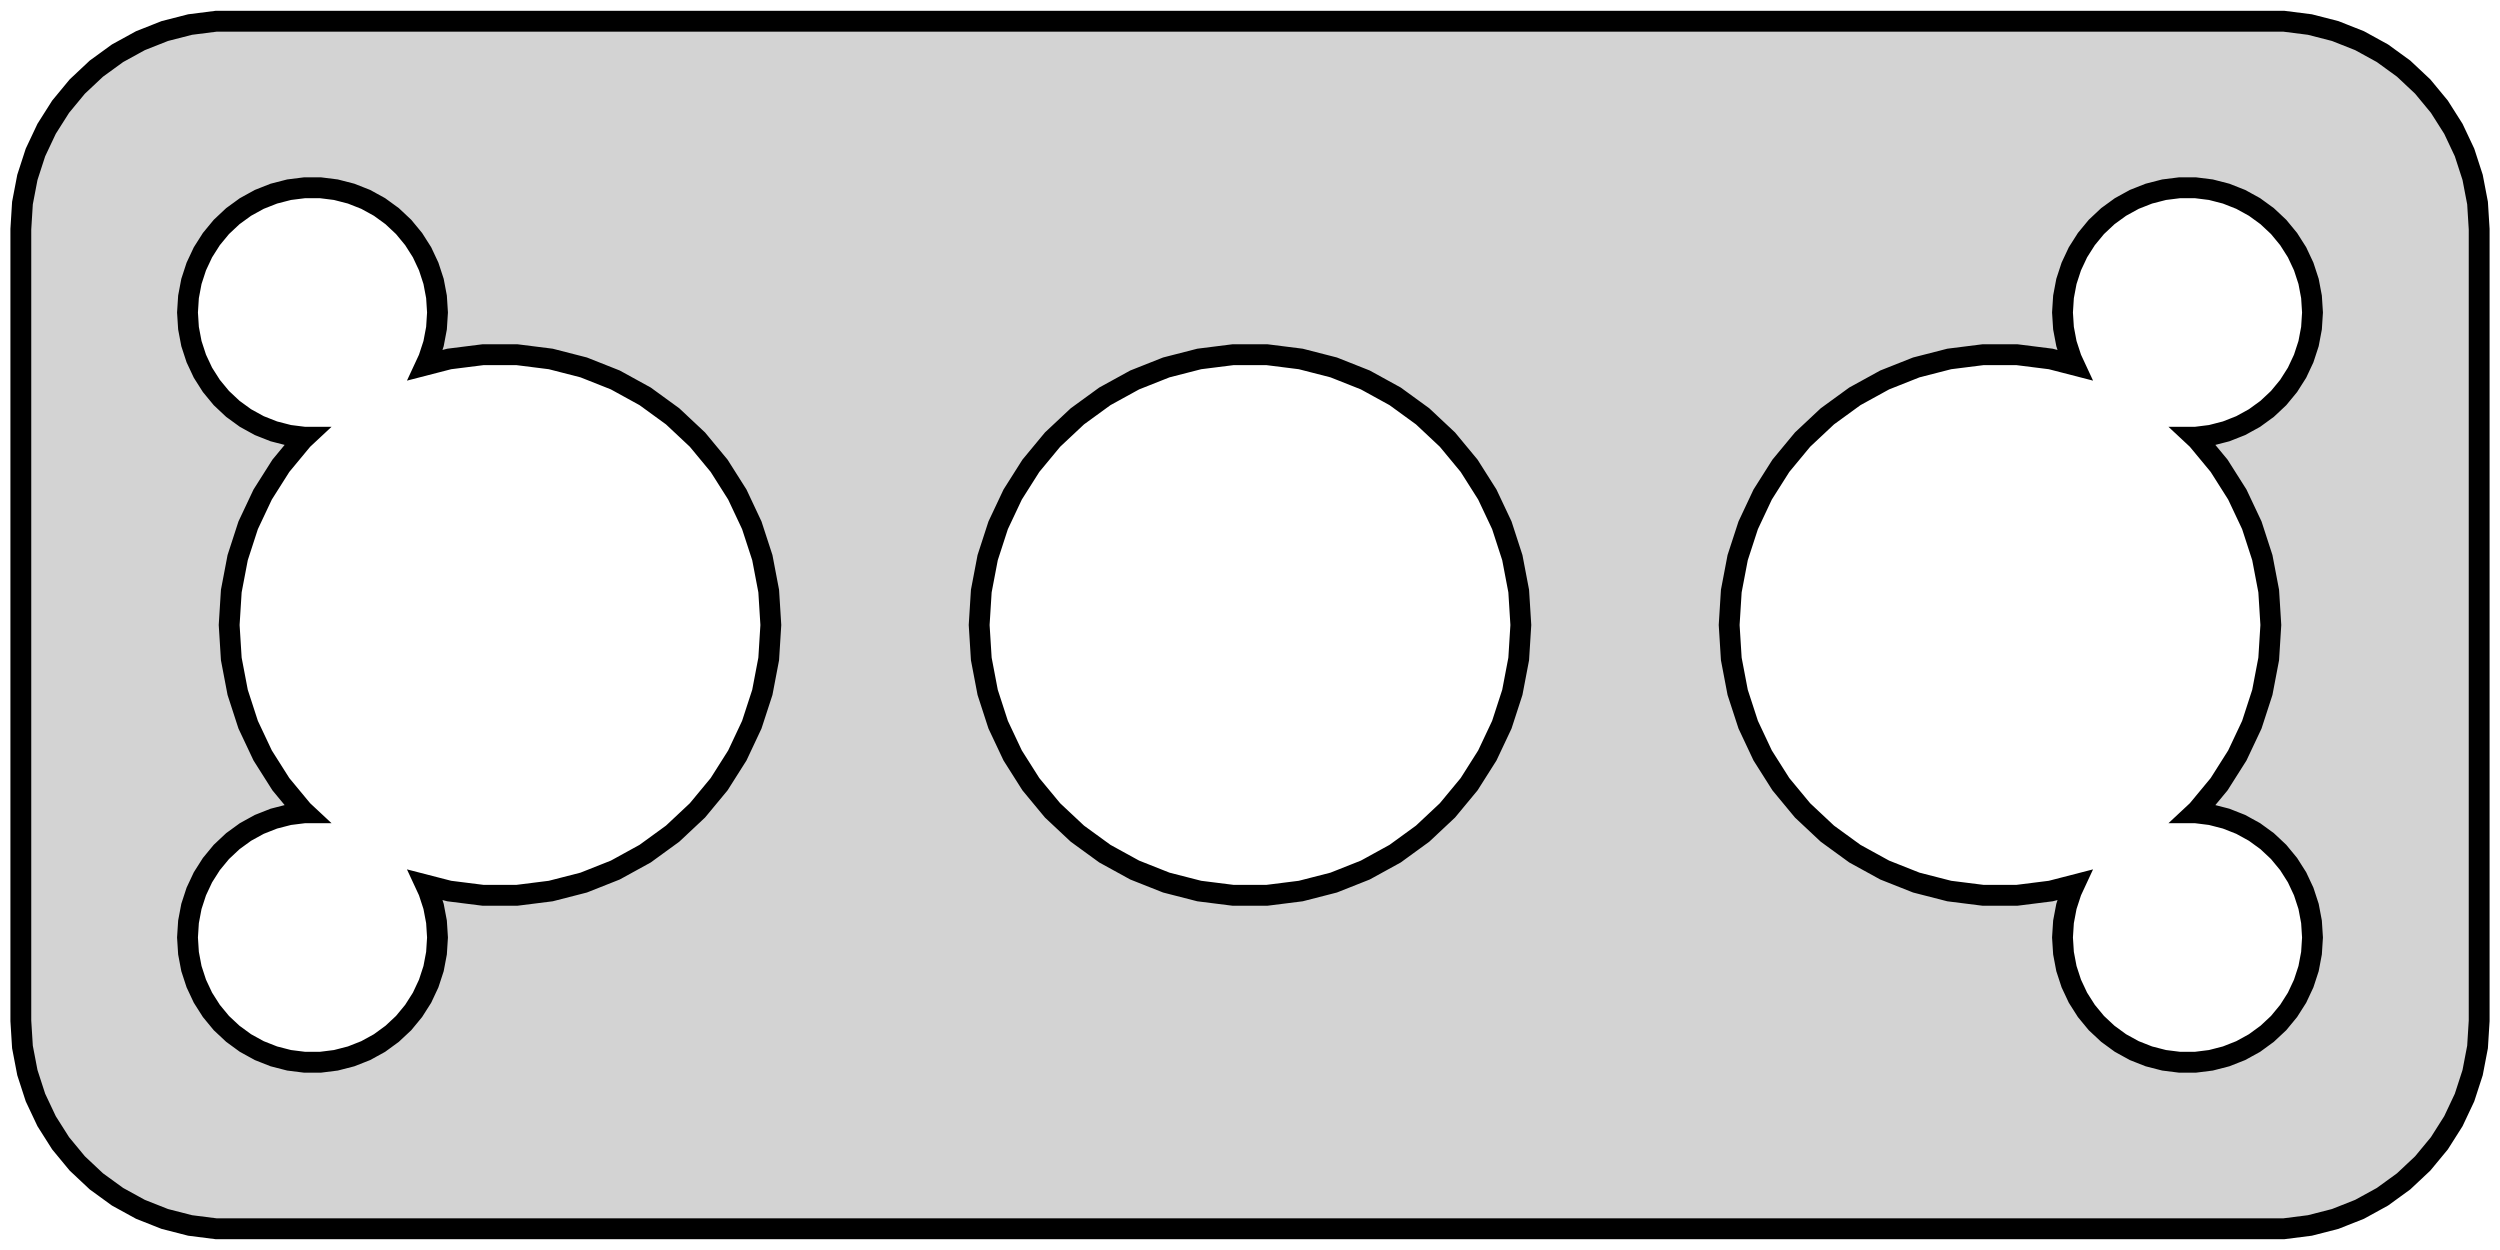 <?xml version="1.0" standalone="no"?>
<!DOCTYPE svg PUBLIC "-//W3C//DTD SVG 1.1//EN" "http://www.w3.org/Graphics/SVG/1.1/DTD/svg11.dtd">
<svg width="60mm" height="30mm" viewBox="-30 -54 60 30" xmlns="http://www.w3.org/2000/svg" version="1.1">
<title>OpenSCAD Model</title>
<path d="
M 25.437,-24.589 L 26.045,-24.745 L 26.629,-24.976 L 27.179,-25.278 L 27.687,-25.647 L 28.145,-26.077
 L 28.545,-26.561 L 28.881,-27.091 L 29.149,-27.659 L 29.343,-28.257 L 29.461,-28.873 L 29.5,-29.5
 L 29.5,-48.5 L 29.461,-49.127 L 29.343,-49.743 L 29.149,-50.341 L 28.881,-50.909 L 28.545,-51.439
 L 28.145,-51.923 L 27.687,-52.353 L 27.179,-52.722 L 26.629,-53.024 L 26.045,-53.255 L 25.437,-53.411
 L 24.814,-53.49 L -24.814,-53.49 L -25.437,-53.411 L -26.045,-53.255 L -26.629,-53.024 L -27.179,-52.722
 L -27.687,-52.353 L -28.145,-51.923 L -28.545,-51.439 L -28.881,-50.909 L -29.149,-50.341 L -29.343,-49.743
 L -29.461,-49.127 L -29.5,-48.5 L -29.5,-29.5 L -29.461,-28.873 L -29.343,-28.257 L -29.149,-27.659
 L -28.881,-27.091 L -28.545,-26.561 L -28.145,-26.077 L -27.687,-25.647 L -27.179,-25.278 L -26.629,-24.976
 L -26.045,-24.745 L -25.437,-24.589 L -24.814,-24.51 L 24.814,-24.51 z
M -22.688,-28.506 L -23.062,-28.553 L -23.427,-28.647 L -23.777,-28.785 L -24.108,-28.967 L -24.412,-29.189
 L -24.687,-29.446 L -24.927,-29.737 L -25.129,-30.055 L -25.289,-30.396 L -25.406,-30.754 L -25.476,-31.124
 L -25.5,-31.5 L -25.476,-31.876 L -25.406,-32.246 L -25.289,-32.604 L -25.129,-32.945 L -24.927,-33.263
 L -24.687,-33.554 L -24.412,-33.812 L -24.108,-34.033 L -23.777,-34.215 L -23.427,-34.353 L -23.062,-34.447
 L -22.688,-34.494 L -22.678,-34.494 L -22.738,-34.55 L -23.259,-35.179 L -23.696,-35.869 L -24.044,-36.607
 L -24.296,-37.383 L -24.449,-38.185 L -24.5,-39 L -24.449,-39.815 L -24.296,-40.617 L -24.044,-41.393
 L -23.696,-42.131 L -23.259,-42.821 L -22.738,-43.45 L -22.678,-43.506 L -22.688,-43.506 L -23.062,-43.553
 L -23.427,-43.647 L -23.777,-43.785 L -24.108,-43.967 L -24.412,-44.188 L -24.687,-44.446 L -24.927,-44.737
 L -25.129,-45.055 L -25.289,-45.396 L -25.406,-45.754 L -25.476,-46.124 L -25.5,-46.5 L -25.476,-46.876
 L -25.406,-47.246 L -25.289,-47.604 L -25.129,-47.945 L -24.927,-48.263 L -24.687,-48.554 L -24.412,-48.812
 L -24.108,-49.033 L -23.777,-49.215 L -23.427,-49.353 L -23.062,-49.447 L -22.688,-49.494 L -22.312,-49.494
 L -21.938,-49.447 L -21.573,-49.353 L -21.223,-49.215 L -20.892,-49.033 L -20.588,-48.812 L -20.313,-48.554
 L -20.073,-48.263 L -19.871,-47.945 L -19.711,-47.604 L -19.594,-47.246 L -19.524,-46.876 L -19.5,-46.5
 L -19.524,-46.124 L -19.594,-45.754 L -19.711,-45.396 L -19.784,-45.239 L -19.218,-45.385 L -18.408,-45.487
 L -17.592,-45.487 L -16.782,-45.385 L -15.991,-45.182 L -15.232,-44.881 L -14.517,-44.488 L -13.857,-44.008
 L -13.262,-43.45 L -12.741,-42.821 L -12.304,-42.131 L -11.957,-41.393 L -11.704,-40.617 L -11.551,-39.815
 L -11.5,-39 L -11.551,-38.185 L -11.704,-37.383 L -11.957,-36.607 L -12.304,-35.869 L -12.741,-35.179
 L -13.262,-34.55 L -13.857,-33.992 L -14.517,-33.512 L -15.232,-33.119 L -15.991,-32.818 L -16.782,-32.615
 L -17.592,-32.513 L -18.408,-32.513 L -19.218,-32.615 L -19.784,-32.761 L -19.711,-32.604 L -19.594,-32.246
 L -19.524,-31.876 L -19.5,-31.5 L -19.524,-31.124 L -19.594,-30.754 L -19.711,-30.396 L -19.871,-30.055
 L -20.073,-29.737 L -20.313,-29.446 L -20.588,-29.189 L -20.892,-28.967 L -21.223,-28.785 L -21.573,-28.647
 L -21.938,-28.553 L -22.312,-28.506 z
M 22.312,-28.506 L 21.938,-28.553 L 21.573,-28.647 L 21.223,-28.785 L 20.892,-28.967 L 20.588,-29.189
 L 20.313,-29.446 L 20.073,-29.737 L 19.871,-30.055 L 19.711,-30.396 L 19.594,-30.754 L 19.524,-31.124
 L 19.5,-31.5 L 19.524,-31.876 L 19.594,-32.246 L 19.711,-32.604 L 19.784,-32.761 L 19.218,-32.615
 L 18.408,-32.513 L 17.592,-32.513 L 16.782,-32.615 L 15.991,-32.818 L 15.232,-33.119 L 14.517,-33.512
 L 13.857,-33.992 L 13.262,-34.55 L 12.741,-35.179 L 12.304,-35.869 L 11.957,-36.607 L 11.704,-37.383
 L 11.551,-38.185 L 11.5,-39 L 11.551,-39.815 L 11.704,-40.617 L 11.957,-41.393 L 12.304,-42.131
 L 12.741,-42.821 L 13.262,-43.45 L 13.857,-44.008 L 14.517,-44.488 L 15.232,-44.881 L 15.991,-45.182
 L 16.782,-45.385 L 17.592,-45.487 L 18.408,-45.487 L 19.218,-45.385 L 19.784,-45.239 L 19.711,-45.396
 L 19.594,-45.754 L 19.524,-46.124 L 19.5,-46.5 L 19.524,-46.876 L 19.594,-47.246 L 19.711,-47.604
 L 19.871,-47.945 L 20.073,-48.263 L 20.313,-48.554 L 20.588,-48.812 L 20.892,-49.033 L 21.223,-49.215
 L 21.573,-49.353 L 21.938,-49.447 L 22.312,-49.494 L 22.688,-49.494 L 23.062,-49.447 L 23.427,-49.353
 L 23.777,-49.215 L 24.108,-49.033 L 24.412,-48.812 L 24.687,-48.554 L 24.927,-48.263 L 25.129,-47.945
 L 25.289,-47.604 L 25.406,-47.246 L 25.476,-46.876 L 25.5,-46.5 L 25.476,-46.124 L 25.406,-45.754
 L 25.289,-45.396 L 25.129,-45.055 L 24.927,-44.737 L 24.687,-44.446 L 24.412,-44.188 L 24.108,-43.967
 L 23.777,-43.785 L 23.427,-43.647 L 23.062,-43.553 L 22.688,-43.506 L 22.678,-43.506 L 22.738,-43.45
 L 23.259,-42.821 L 23.696,-42.131 L 24.044,-41.393 L 24.296,-40.617 L 24.449,-39.815 L 24.5,-39
 L 24.449,-38.185 L 24.296,-37.383 L 24.044,-36.607 L 23.696,-35.869 L 23.259,-35.179 L 22.738,-34.55
 L 22.678,-34.494 L 22.688,-34.494 L 23.062,-34.447 L 23.427,-34.353 L 23.777,-34.215 L 24.108,-34.033
 L 24.412,-33.812 L 24.687,-33.554 L 24.927,-33.263 L 25.129,-32.945 L 25.289,-32.604 L 25.406,-32.246
 L 25.476,-31.876 L 25.5,-31.5 L 25.476,-31.124 L 25.406,-30.754 L 25.289,-30.396 L 25.129,-30.055
 L 24.927,-29.737 L 24.687,-29.446 L 24.412,-29.189 L 24.108,-28.967 L 23.777,-28.785 L 23.427,-28.647
 L 23.062,-28.553 L 22.688,-28.506 z
M -0.408,-32.513 L -1.218,-32.615 L -2.009,-32.818 L -2.768,-33.119 L -3.483,-33.512 L -4.143,-33.992
 L -4.738,-34.55 L -5.259,-35.179 L -5.696,-35.869 L -6.044,-36.607 L -6.296,-37.383 L -6.449,-38.185
 L -6.5,-39 L -6.449,-39.815 L -6.296,-40.617 L -6.044,-41.393 L -5.696,-42.131 L -5.259,-42.821
 L -4.738,-43.45 L -4.143,-44.008 L -3.483,-44.488 L -2.768,-44.881 L -2.009,-45.182 L -1.218,-45.385
 L -0.408,-45.487 L 0.408,-45.487 L 1.218,-45.385 L 2.009,-45.182 L 2.768,-44.881 L 3.483,-44.488
 L 4.143,-44.008 L 4.738,-43.45 L 5.259,-42.821 L 5.696,-42.131 L 6.044,-41.393 L 6.296,-40.617
 L 6.449,-39.815 L 6.5,-39 L 6.449,-38.185 L 6.296,-37.383 L 6.044,-36.607 L 5.696,-35.869
 L 5.259,-35.179 L 4.738,-34.55 L 4.143,-33.992 L 3.483,-33.512 L 2.768,-33.119 L 2.009,-32.818
 L 1.218,-32.615 L 0.408,-32.513 z
" stroke="black" fill="lightgray" stroke-width="0.5"/>
</svg>
